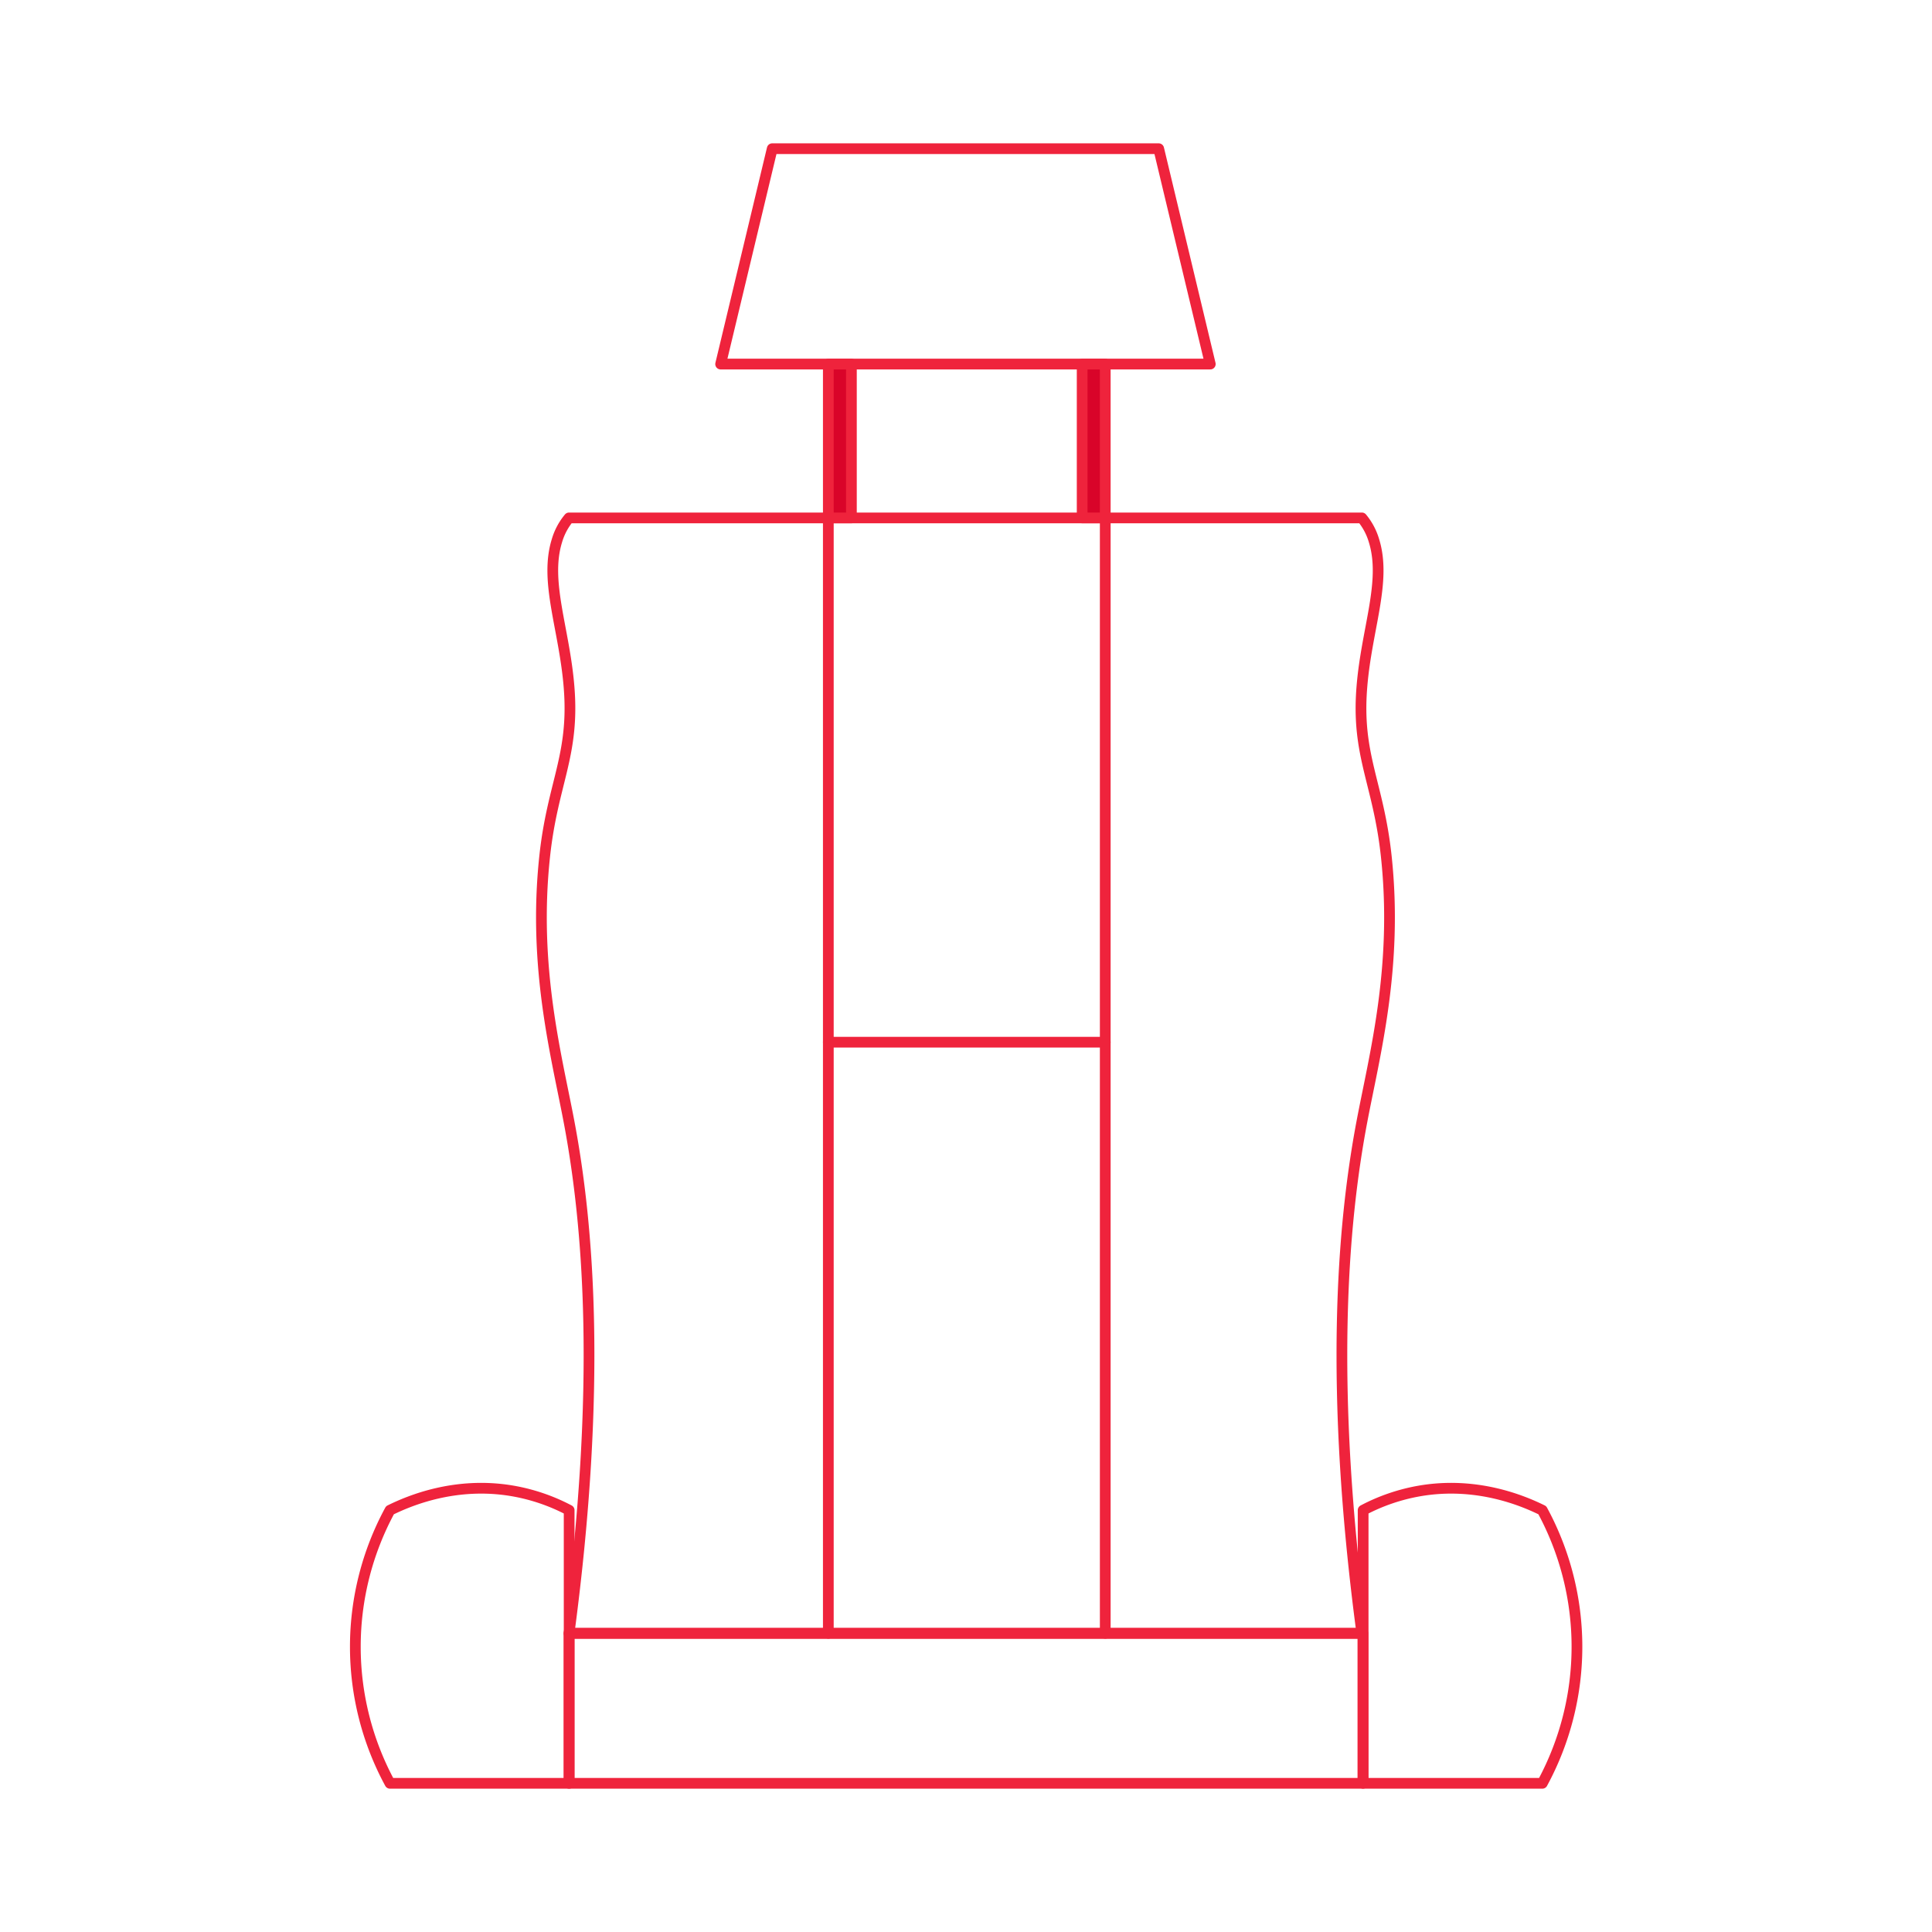 <svg id="Layer_1" data-name="Layer 1" xmlns="http://www.w3.org/2000/svg" viewBox="0 0 540 540"><defs><style>.cls-1,.cls-4{fill:none;}.cls-1,.cls-2,.cls-3{stroke:#ef233c;stroke-linecap:round;stroke-linejoin:round;stroke-width:3px;}.cls-2{fill:#d90429;}.cls-3{fill:#c69c6d;}</style></defs><title>car-seat</title><polygon class="cls-1" points="323.86 41.56 215.84 41.56 201.42 101.76 215.84 101.76 323.86 101.76 338.28 101.76 323.86 41.56"/><path class="cls-1" d="M387.47,239.36c-2.21-20.62-8.38-28.15-6.82-47.35,1.31-16.24,6.91-29.39,3.41-40.8a17.81,17.81,0,0,0-3.41-6.45H159.05a17.81,17.81,0,0,0-3.41,6.45c-3.5,11.41,2.1,24.56,3.41,40.8,1.56,19.2-4.6,26.73-6.81,47.35-3.33,31,3.31,55.64,6.81,74.18,5.52,29.13,9.15,74.19,0,143h221.6c-9.15-68.78-5.52-113.84,0-143C384.15,295,390.79,270.39,387.47,239.36Z"/><rect class="cls-2" x="231.52" y="101.76" width="6.45" height="43"/><rect class="cls-2" x="302.47" y="101.76" width="6.45" height="43"/><line class="cls-3" x1="231.52" y1="144.76" x2="231.52" y2="456.51"/><line class="cls-3" x1="308.92" y1="144.76" x2="308.92" y2="456.51"/><line class="cls-3" x1="231.52" y1="291.3" x2="308.92" y2="291.3"/><rect class="cls-1" x="159.05" y="456.51" width="221.89" height="41.93"/><path class="cls-1" d="M109,498.44h50.08V422.11a53.28,53.28,0,0,0-15.68-5.37c-16-2.79-29,2.71-34.4,5.37a80.06,80.06,0,0,0,0,76.33Z"/><path class="cls-1" d="M431,498.44H381V422.11a53.28,53.28,0,0,1,15.68-5.37c16-2.79,29,2.71,34.4,5.37a80.06,80.06,0,0,1,0,76.33Z"/><rect class="cls-4" width="540" height="540"/></svg>